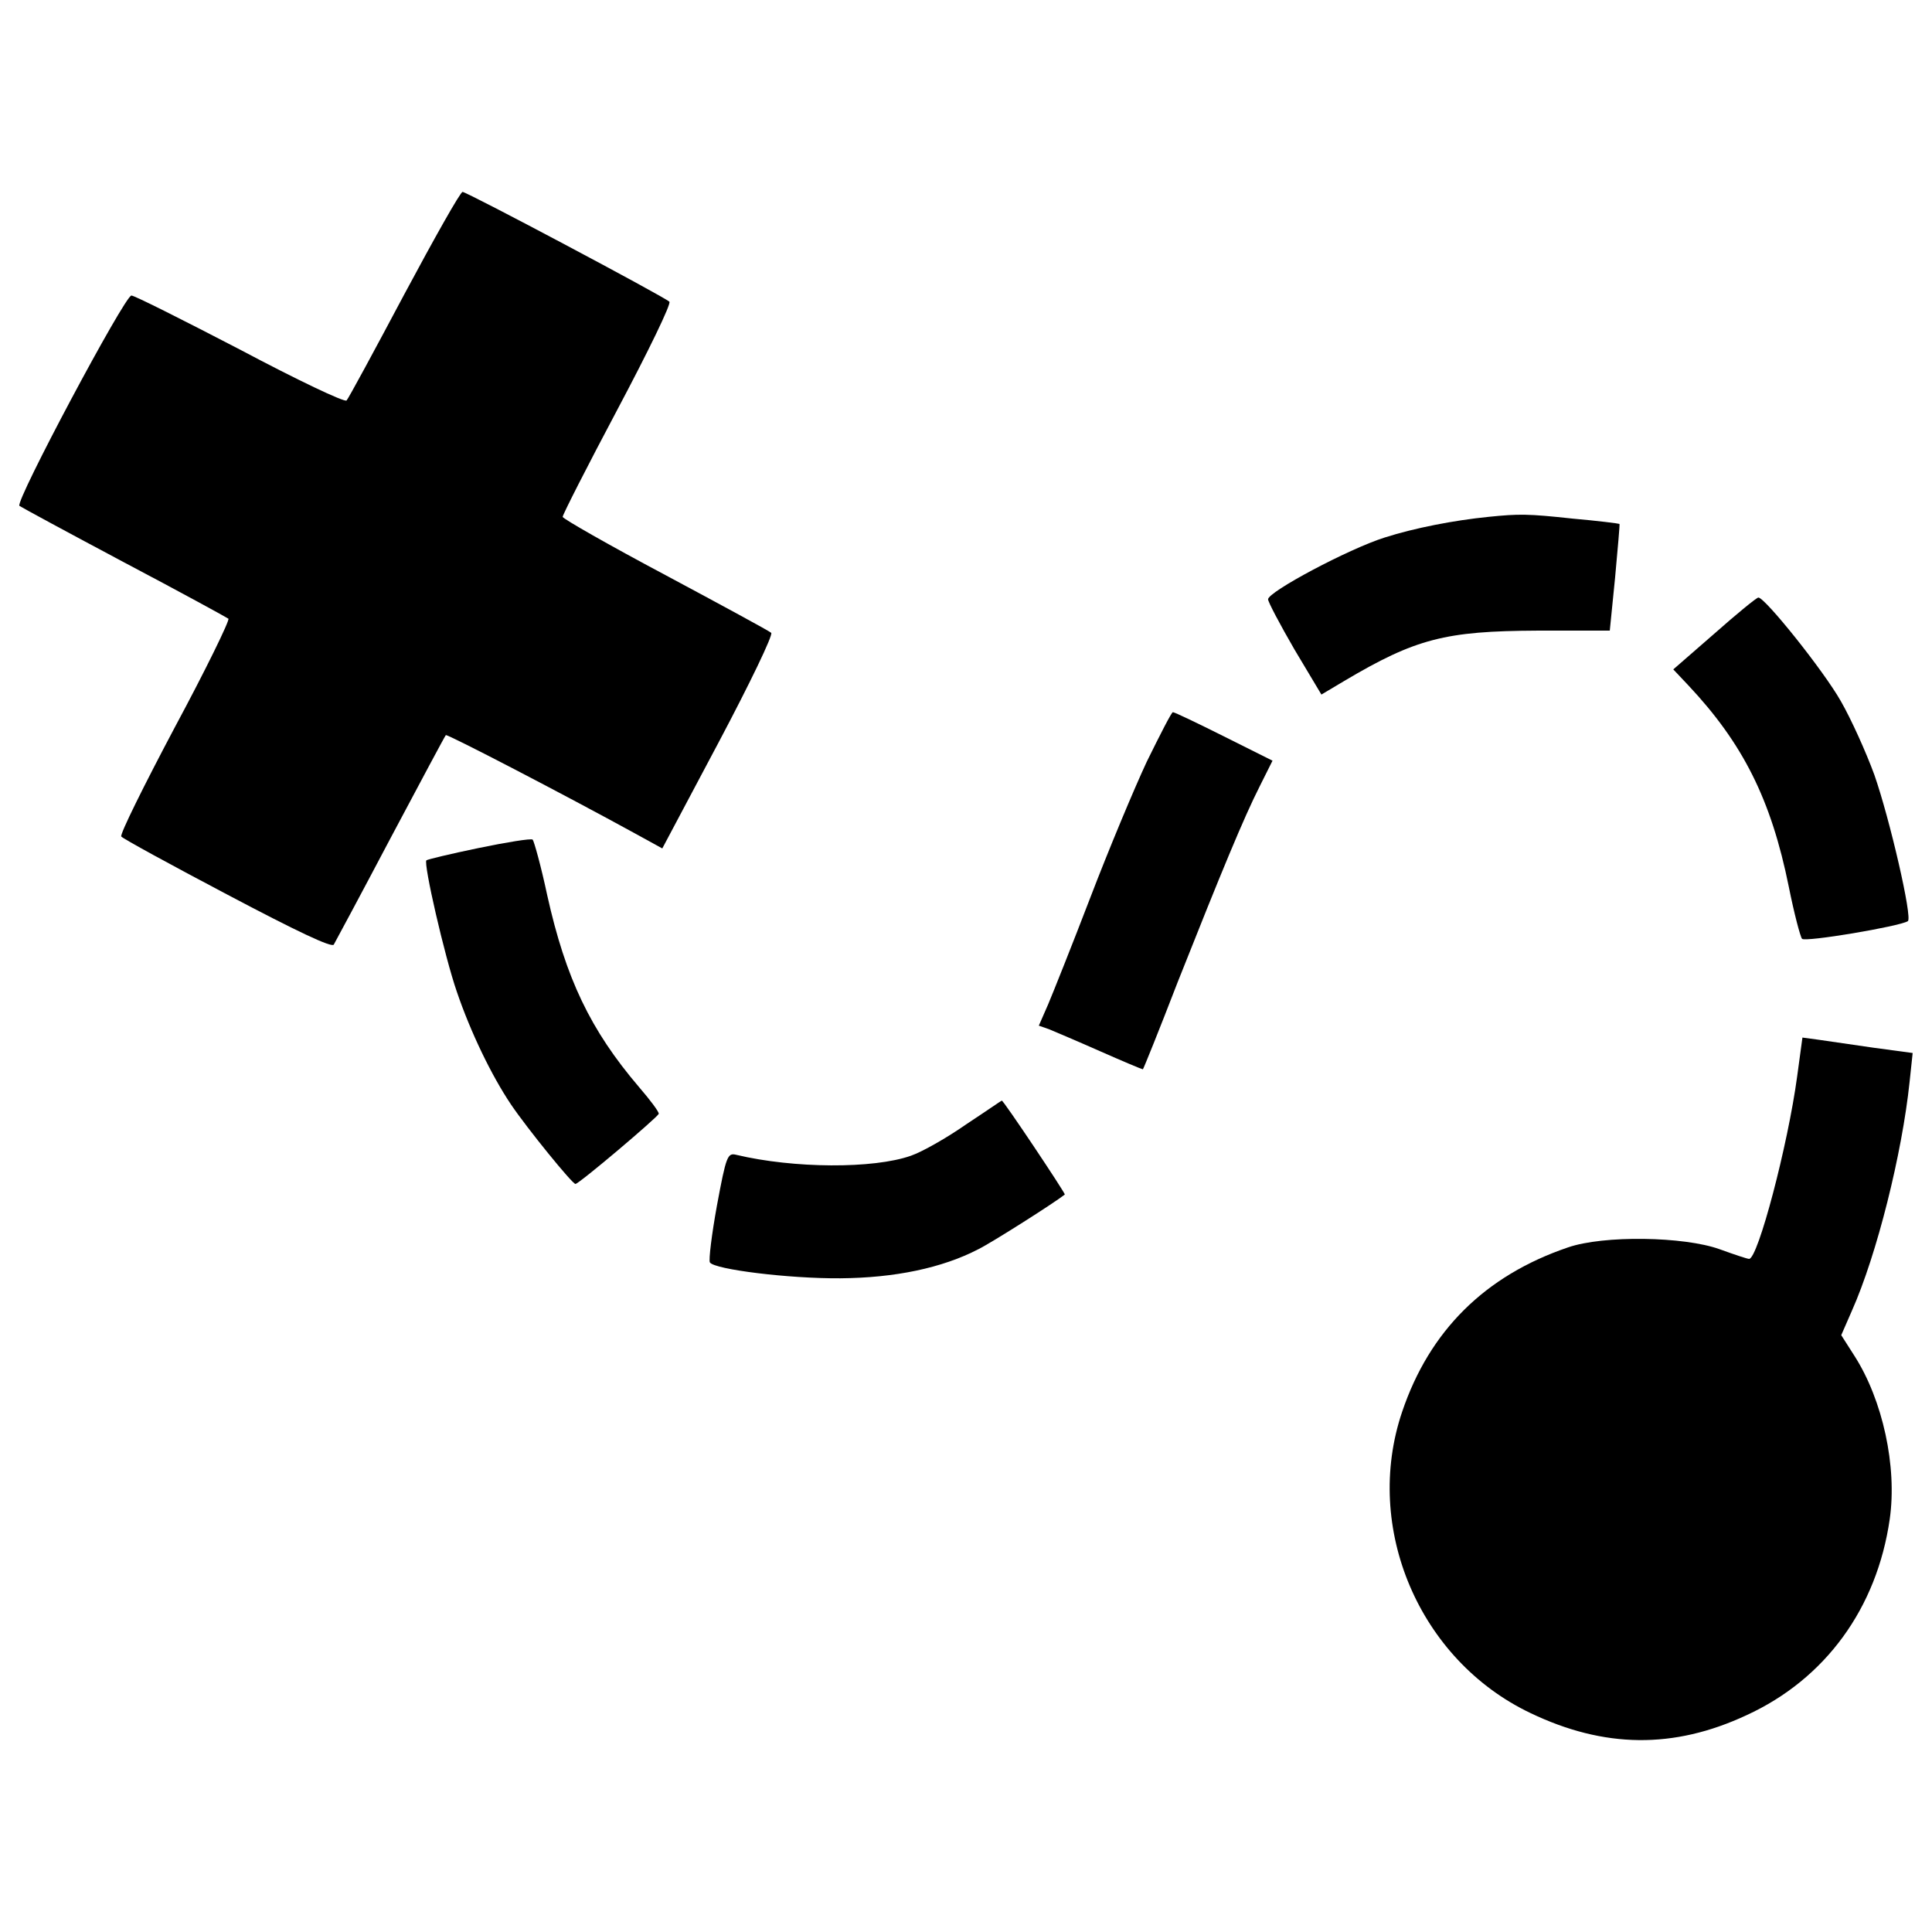 <?xml version="1.0" encoding="utf-8"?>
<!-- Svg Vector Icons : http://www.onlinewebfonts.com/icon -->
<!DOCTYPE svg PUBLIC "-//W3C//DTD SVG 1.1//EN" "http://www.w3.org/Graphics/SVG/1.1/DTD/svg11.dtd">
<svg version="1.1" xmlns="http://www.w3.org/2000/svg" xmlns:xlink="http://www.w3.org/1999/xlink" x="0px" y="0px" viewBox="0 0 1000 1000" enable-background="new 0 0 1000 1000" xml:space="preserve">
<g><g transform="translate(0,511) scale(0.1,-0.1)"><path d="M2092.9,3587.2c-155.2-292.1-289.8-540.9-299-550c-9.1-11.4-257.9,107.3-550,262.4c-294.4,152.9-547.7,280.7-563.7,280.7c-34.2,0-602.5-1065.7-579.7-1088.6c9.1-6.8,253.3-139.2,540.9-292.1c289.8-152.9,531.7-285.3,540.9-292.1c6.8-9.1-116.4-262.4-278.4-563.7c-159.7-301.2-285.3-554.5-276.1-563.7c9.1-11.4,255.6-146,550-301.2c358.3-189.4,540.9-276.1,550-257.9c9.1,16,141.5,262.4,294.4,552.3c152.9,287.5,280.7,527.2,285.3,531.7c6.8,6.9,609.3-305.8,983.6-511.2l136.9-75.3l292.1,550c159.7,301.2,283,556.8,271.6,566c-9.1,9.1-257.9,143.8-547.7,299c-292.1,155.2-531.7,292.1-531.7,301.2c0,11.4,127.8,262.4,285.3,559.1c157.5,296.7,278.4,545.4,267,554.6c-25.1,25.1-1047.5,568.2-1070.3,568.2C2382.8,4116.7,2248.1,3877.1,2092.9,3587.2z"/><path d="M7704.6,2434.8c-180.3-18.3-381.1-57.1-538.6-107.3c-187.1-59.3-602.5-280.7-602.5-319.5c0-13.7,61.6-130.1,136.9-260.2l139.2-232.8l118.7,70.7c369.7,219.1,522.6,257.9,997.3,260.2h376.6l27.4,273.9c13.7,150.6,25.1,276.1,22.8,278.4c-4.6,2.3-111.8,16-241.9,27.4C7907.7,2450.8,7862.1,2450.8,7704.6,2434.8z"/><path d="M8873.1,1830l-212.2-184.8l77.6-82.2c283-301.2,429-591.1,520.3-1042.9c27.4-136.9,59.3-257.9,68.5-269.3c16-18.3,504.4,63.9,547.7,91.3c25.1,16-93.6,529.4-173.4,757.6c-43.4,118.7-120.9,289.8-173.4,381.1c-89,157.5-392.5,536.3-426.8,536.3C9092.1,2017.2,8989.4,1932.7,8873.1,1830z"/><path d="M5936,1168.2c-66.2-141.5-198.6-458.7-292.1-702.9c-93.6-244.2-194-495.2-219.1-554.6l-47.9-109.5l52.5-18.3c27.4-11.4,146.1-61.6,264.7-114.1c118.7-52.5,216.8-93.6,221.4-93.6c2.3,0,84.4,203.1,180.3,451.8c228.2,575.1,342.3,851.2,424.5,1013.3l66.2,132.4l-251,125.5c-136.9,68.5-255.6,125.5-264.7,125.5C6063.8,1423.8,6004.5,1307.4,5936,1168.2z"/><path d="M2478.6,720.9c-143.8-29.7-267-59.3-271.6-63.9c-16-16,93.6-495.2,157.5-680.1c70.7-207.7,178-431.3,280.7-584.2c86.7-127.8,317.2-410.8,333.2-410.8c18.3,0,422.2,342.3,431.3,362.9c2.3,9.1-43.4,70.7-102.7,139.2c-251,294.4-378.8,561.4-474.7,992.7c-31.9,150.6-68.5,280.7-75.3,287.5C2747.9,771.1,2622.4,750.6,2478.6,720.9z"/><path d="M9302.1-461.2c-47.9-356-203.1-944.8-248.8-944.8c-9.1,0-77.6,22.8-152.9,50.2c-184.9,66.2-600.2,73-785,9.1c-429-146-716.6-431.3-858.1-851.2c-203.1-600.2,89-1284.8,664.1-1558.7c381.1-182.6,741.7-187.1,1118.2-11.4c408.5,187.1,675.5,554.6,741.7,1015.5c38.8,271.6-36.5,616.2-182.6,844.4l-68.5,107.3l54.8,125.5c130.1,292.1,260.1,814.7,298.9,1184.4l16,150.6l-203.1,27.4c-109.5,16-237.3,34.2-283,41.1l-84.4,11.4L9302.1-461.2z"/><path d="M5000.3-710c-98.1-68.5-225.9-141.5-285.3-162c-194-68.5-607-66.2-903.7,4.6c-45.6,11.4-52.5-4.6-100.4-262.4c-27.4-150.6-43.4-283-36.5-294.4c22.8-36.5,410.8-84.4,675.5-82.2c280.7,2.3,524.9,52.5,714.3,150.6c73,36.5,392.5,239.6,447.3,283c4.6,4.6-319.5,490.6-326.3,486.1C5182.9-586.7,5100.8-643.8,5000.3-710z"/></g></g>
</svg>